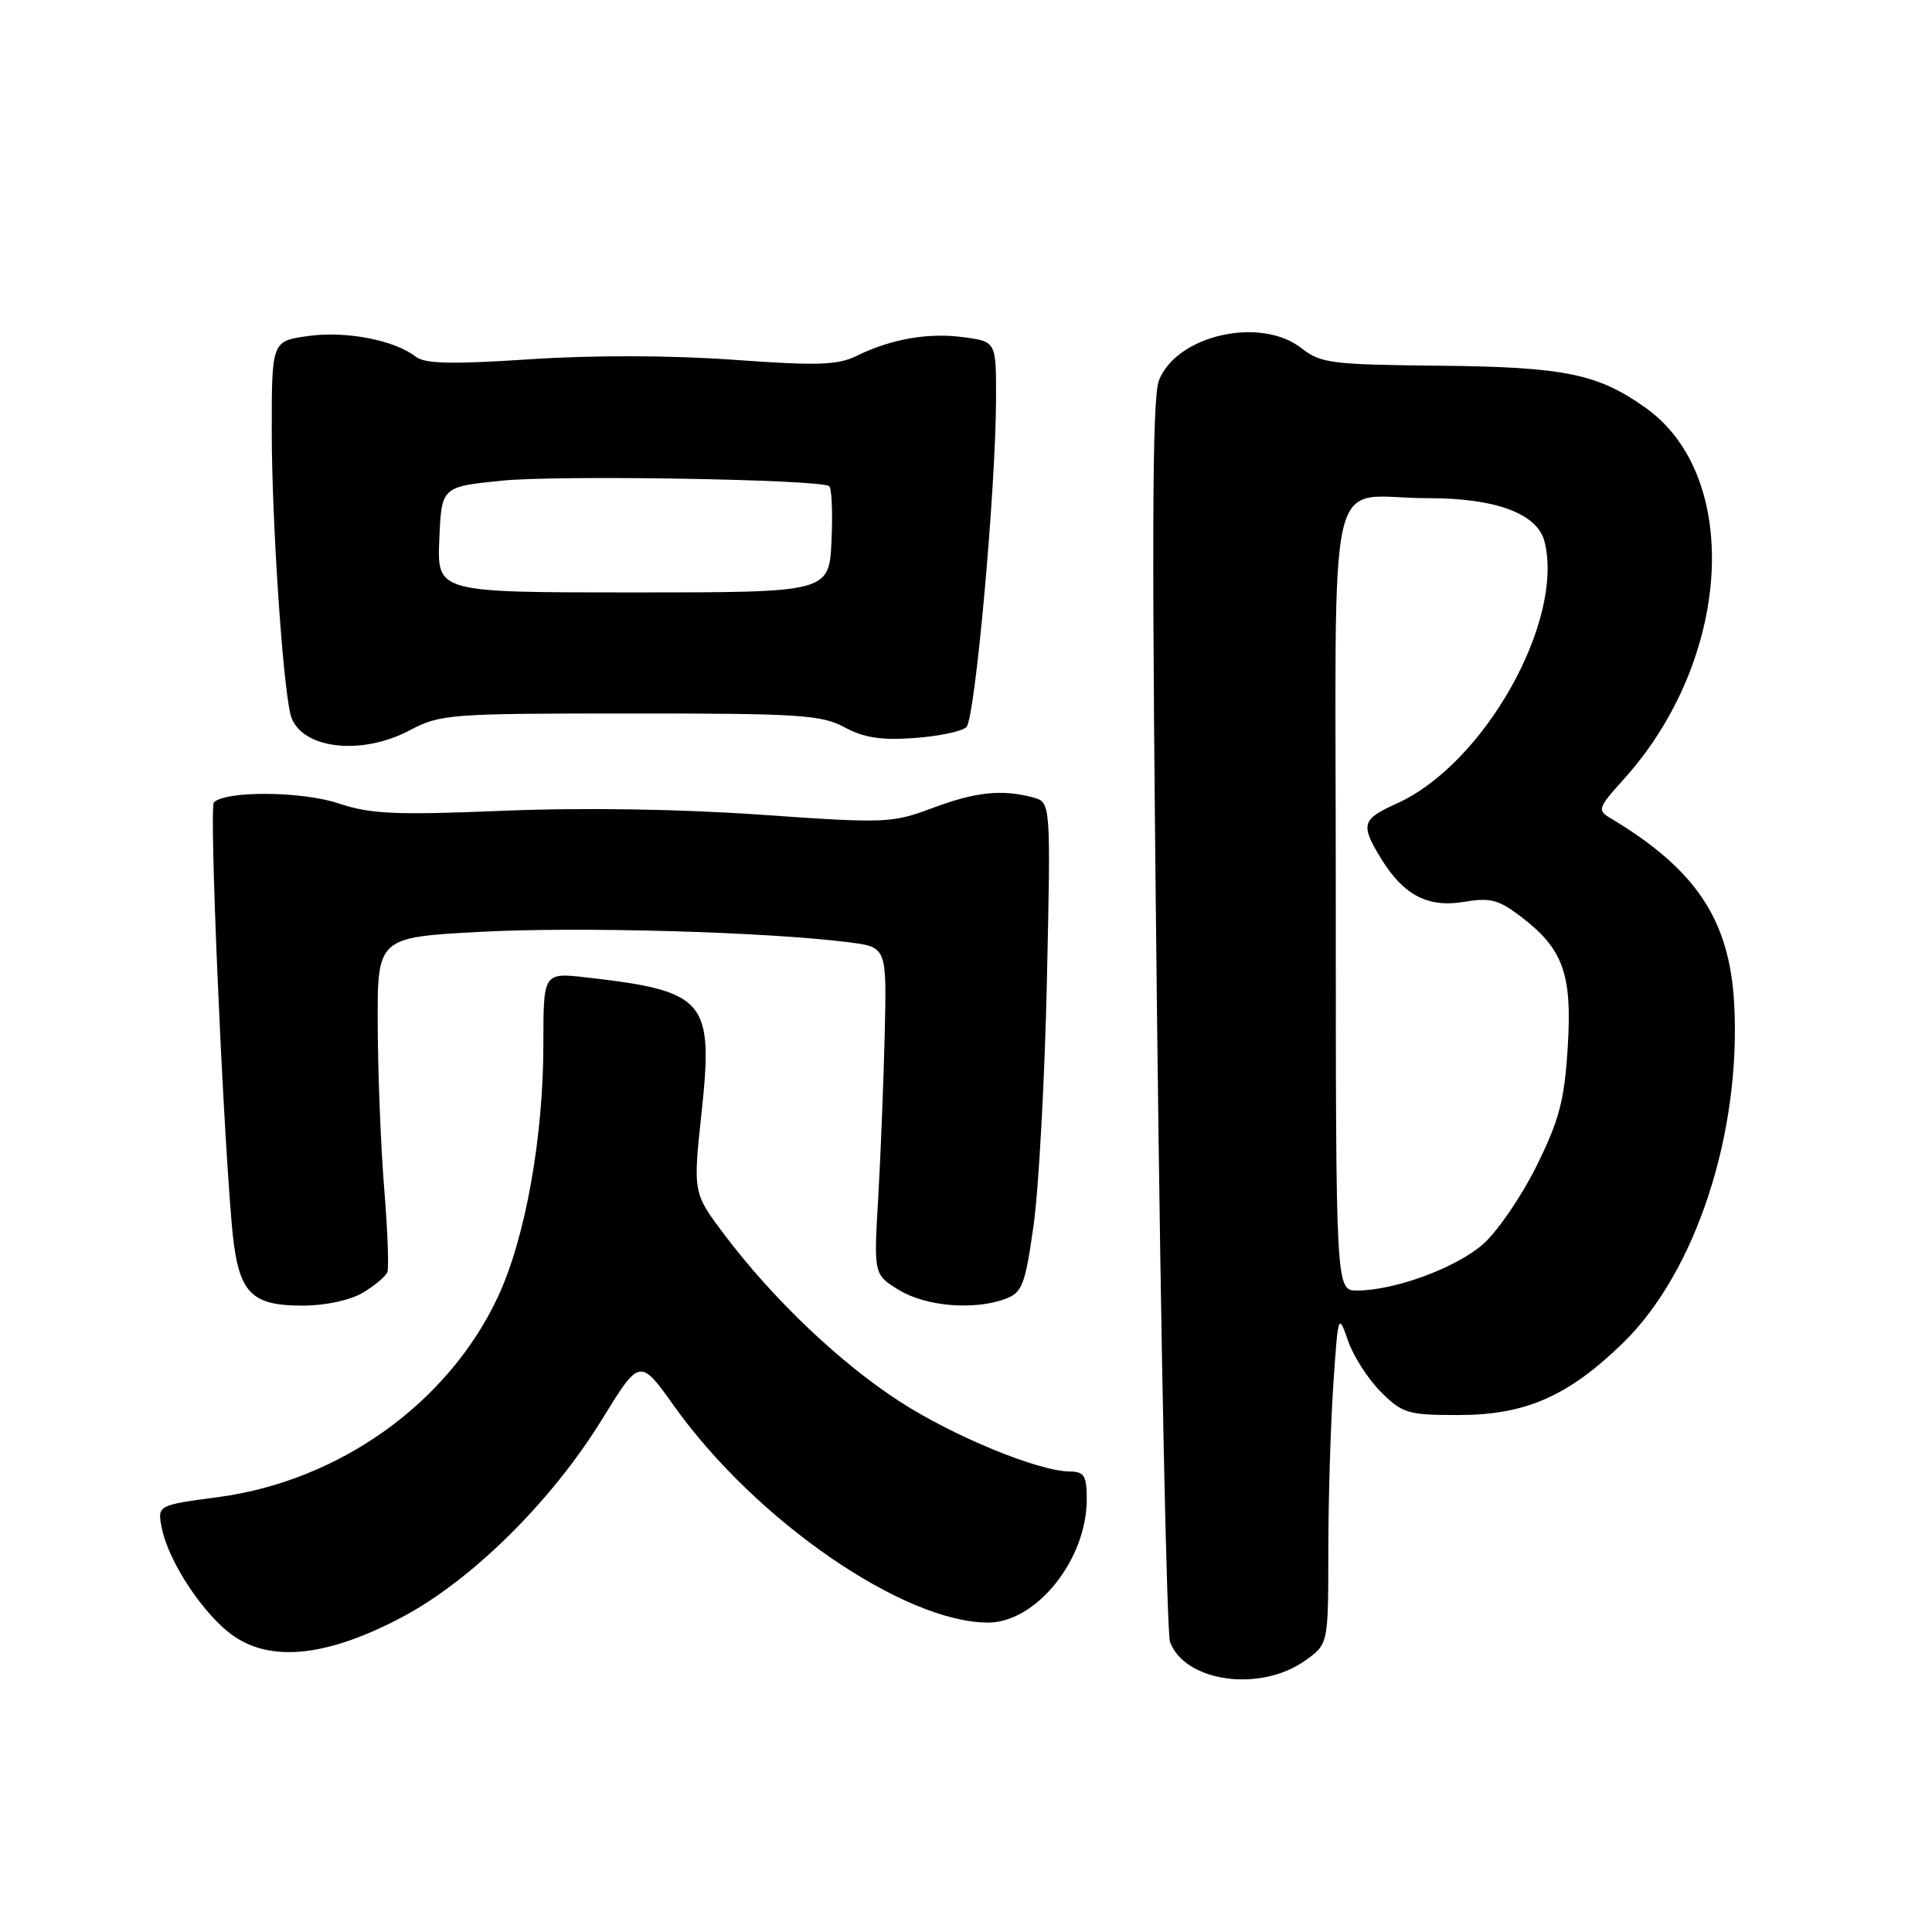 <?xml version="1.0" encoding="UTF-8" standalone="no"?>
<!DOCTYPE svg PUBLIC "-//W3C//DTD SVG 1.1//EN" "http://www.w3.org/Graphics/SVG/1.1/DTD/svg11.dtd" >
<svg xmlns="http://www.w3.org/2000/svg" xmlns:xlink="http://www.w3.org/1999/xlink" version="1.1" viewBox="0 0 256 256">
 <g >
 <path fill="currentColor"
d=" M 172.95 220.03 C 176.00 217.86 176.00 217.86 176.01 205.68 C 176.01 198.98 176.30 189.08 176.66 183.68 C 177.30 174.07 177.34 173.94 178.60 177.60 C 179.30 179.66 181.27 182.73 182.96 184.42 C 185.83 187.29 186.53 187.50 193.27 187.50 C 202.13 187.50 207.81 185.01 215.08 177.92 C 224.72 168.53 230.75 150.05 229.78 132.88 C 229.15 121.82 224.68 115.15 213.36 108.39 C 211.63 107.36 211.76 107.01 215.14 103.27 C 229.45 87.43 230.89 63.18 218.06 54.04 C 211.72 49.53 207.32 48.63 190.85 48.46 C 176.48 48.32 174.99 48.14 172.47 46.15 C 167.04 41.88 155.90 44.40 153.56 50.42 C 152.64 52.79 152.59 72.23 153.31 134.50 C 153.83 179.05 154.61 216.44 155.04 217.58 C 157.04 222.90 167.02 224.26 172.95 220.03 Z  M 53.13 214.36 C 62.43 209.48 73.06 198.98 79.78 188.06 C 84.78 179.94 84.78 179.94 89.36 186.36 C 100.17 201.51 119.78 215.01 130.93 215.00 C 137.32 214.99 144.00 206.65 144.00 198.68 C 144.00 195.54 143.67 195.00 141.75 194.98 C 137.56 194.94 126.36 190.33 119.22 185.71 C 111.33 180.61 102.46 172.17 96.04 163.67 C 91.82 158.07 91.82 158.07 92.96 147.44 C 94.56 132.54 93.54 131.33 77.75 129.52 C 72.00 128.86 72.00 128.86 72.00 138.30 C 72.00 150.73 69.62 164.01 66.00 171.79 C 59.43 185.88 45.03 196.21 28.94 198.37 C 20.84 199.45 20.84 199.45 21.44 202.48 C 22.34 207.01 27.11 214.16 31.03 216.83 C 36.08 220.27 43.46 219.45 53.13 214.36 Z  M 48.06 171.30 C 49.64 170.37 51.11 169.13 51.33 168.55 C 51.55 167.97 51.36 163.00 50.91 157.50 C 50.46 152.00 50.08 142.26 50.05 135.85 C 50.00 124.20 50.00 124.20 63.74 123.47 C 76.76 122.77 101.63 123.48 112.50 124.86 C 117.50 125.50 117.50 125.50 117.23 137.00 C 117.08 143.32 116.69 153.09 116.37 158.69 C 115.77 168.89 115.77 168.89 119.13 170.94 C 122.72 173.13 129.17 173.65 133.29 172.08 C 135.45 171.26 135.85 170.20 136.96 162.33 C 137.64 157.47 138.44 142.88 138.72 129.90 C 139.24 106.30 139.24 106.30 136.87 105.66 C 132.76 104.56 129.25 104.93 123.52 107.08 C 118.18 109.08 117.32 109.11 100.73 107.95 C 90.06 107.20 77.11 107.00 66.70 107.43 C 52.36 108.02 49.15 107.88 44.84 106.45 C 39.98 104.83 29.91 104.76 28.34 106.32 C 27.72 106.95 29.37 146.17 30.68 161.90 C 31.47 171.24 32.96 173.00 40.10 173.00 C 43.09 173.00 46.37 172.30 48.06 171.30 Z  M 54.29 96.77 C 58.32 94.63 59.57 94.54 83.50 94.54 C 105.89 94.53 108.86 94.72 111.91 96.37 C 114.47 97.76 116.78 98.11 121.18 97.79 C 124.40 97.56 127.50 96.90 128.06 96.34 C 129.21 95.19 131.95 64.83 131.98 52.89 C 132.00 45.27 132.00 45.27 127.74 44.69 C 123.04 44.04 118.09 44.90 113.50 47.16 C 110.99 48.39 108.31 48.48 97.17 47.67 C 88.96 47.08 78.63 47.05 70.27 47.60 C 59.89 48.29 56.32 48.21 55.10 47.27 C 52.25 45.06 45.86 43.83 40.86 44.52 C 36.00 45.19 36.00 45.19 36.01 57.34 C 36.02 68.87 37.42 90.08 38.47 94.59 C 39.54 99.16 47.67 100.28 54.29 96.77 Z  M 177.00 119.12 C 177.00 59.37 175.47 66.04 189.22 66.01 C 198.19 66.00 203.73 68.06 204.66 71.77 C 207.30 82.32 196.63 101.25 185.12 106.45 C 180.44 108.55 180.24 109.24 182.96 113.70 C 185.95 118.61 189.20 120.31 194.00 119.50 C 197.46 118.91 198.58 119.21 201.53 121.46 C 207.15 125.74 208.34 129.08 207.73 138.79 C 207.30 145.80 206.61 148.40 203.60 154.50 C 201.61 158.52 198.42 163.18 196.51 164.86 C 192.92 168.01 184.79 171.00 179.82 171.00 C 177.00 171.00 177.00 171.00 177.00 119.12 Z  M 58.21 71.50 C 58.50 64.50 58.50 64.50 66.50 63.69 C 73.89 62.94 108.39 63.51 109.86 64.41 C 110.21 64.63 110.35 67.88 110.18 71.65 C 109.86 78.50 109.86 78.50 83.89 78.50 C 57.92 78.50 57.92 78.50 58.21 71.50 Z "/>
</g>
</svg>
